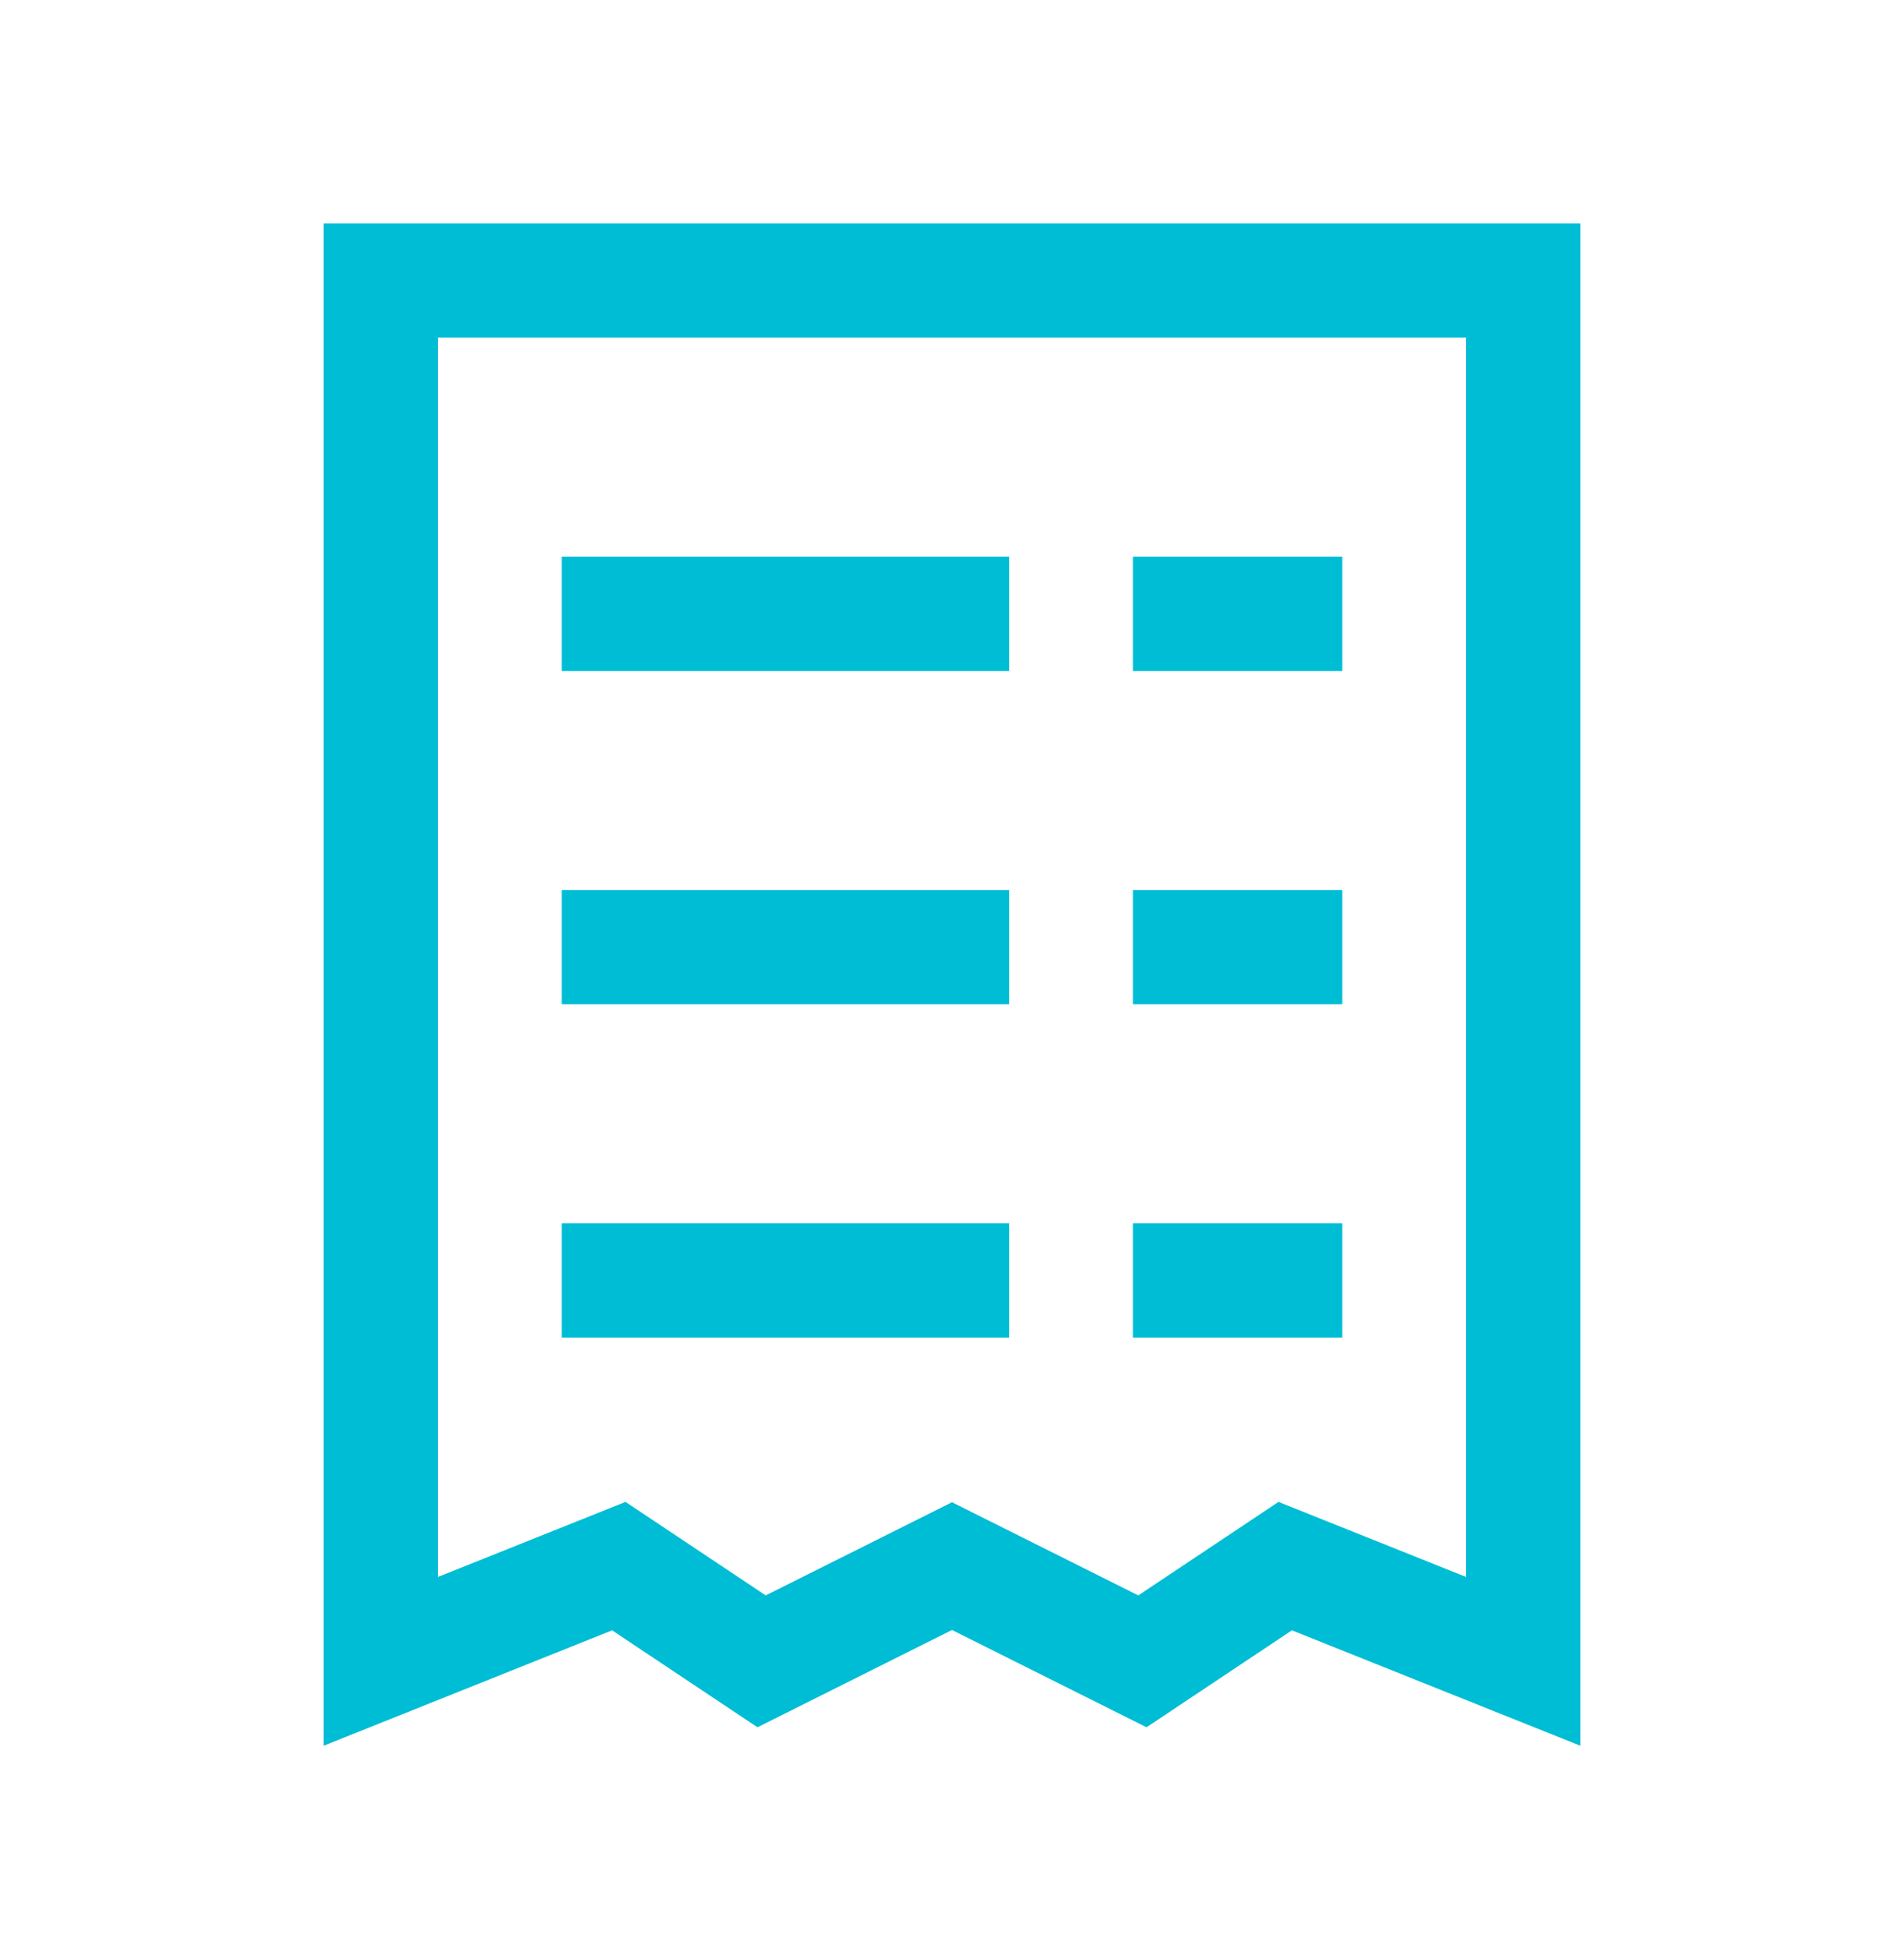 <svg width="44" height="45" viewBox="0 0 44 45" fill="none" xmlns="http://www.w3.org/2000/svg">
<path d="M14.3 14.181L22 14.181" stroke="#00BDD6" stroke-width="2.64" stroke-miterlimit="10" stroke-linecap="square"/>
<path d="M14.3 21.881L22 21.881" stroke="#00BDD6" stroke-width="2.64" stroke-miterlimit="10" stroke-linecap="square"/>
<path d="M14.3 29.581L22 29.581" stroke="#00BDD6" stroke-width="2.64" stroke-miterlimit="10" stroke-linecap="square"/>
<path d="M27.5 29.581H29.7" stroke="#00BDD6" stroke-width="2.64" stroke-miterlimit="10" stroke-linecap="square"/>
<path d="M27.5 21.881H29.7" stroke="#00BDD6" stroke-width="2.64" stroke-miterlimit="10" stroke-linecap="square"/>
<path d="M27.5 14.181H29.7" stroke="#00BDD6" stroke-width="2.64" stroke-miterlimit="10" stroke-linecap="square"/>
<path d="M8.8 6.481L35.2 6.481L35.2 38.381L29.7 36.181L26.4 38.381L22 36.181L17.6 38.381L14.3 36.181L8.8 38.381L8.8 6.481Z" stroke="#00BDD6" stroke-width="2.64" stroke-miterlimit="10" stroke-linecap="square"/>
</svg>
